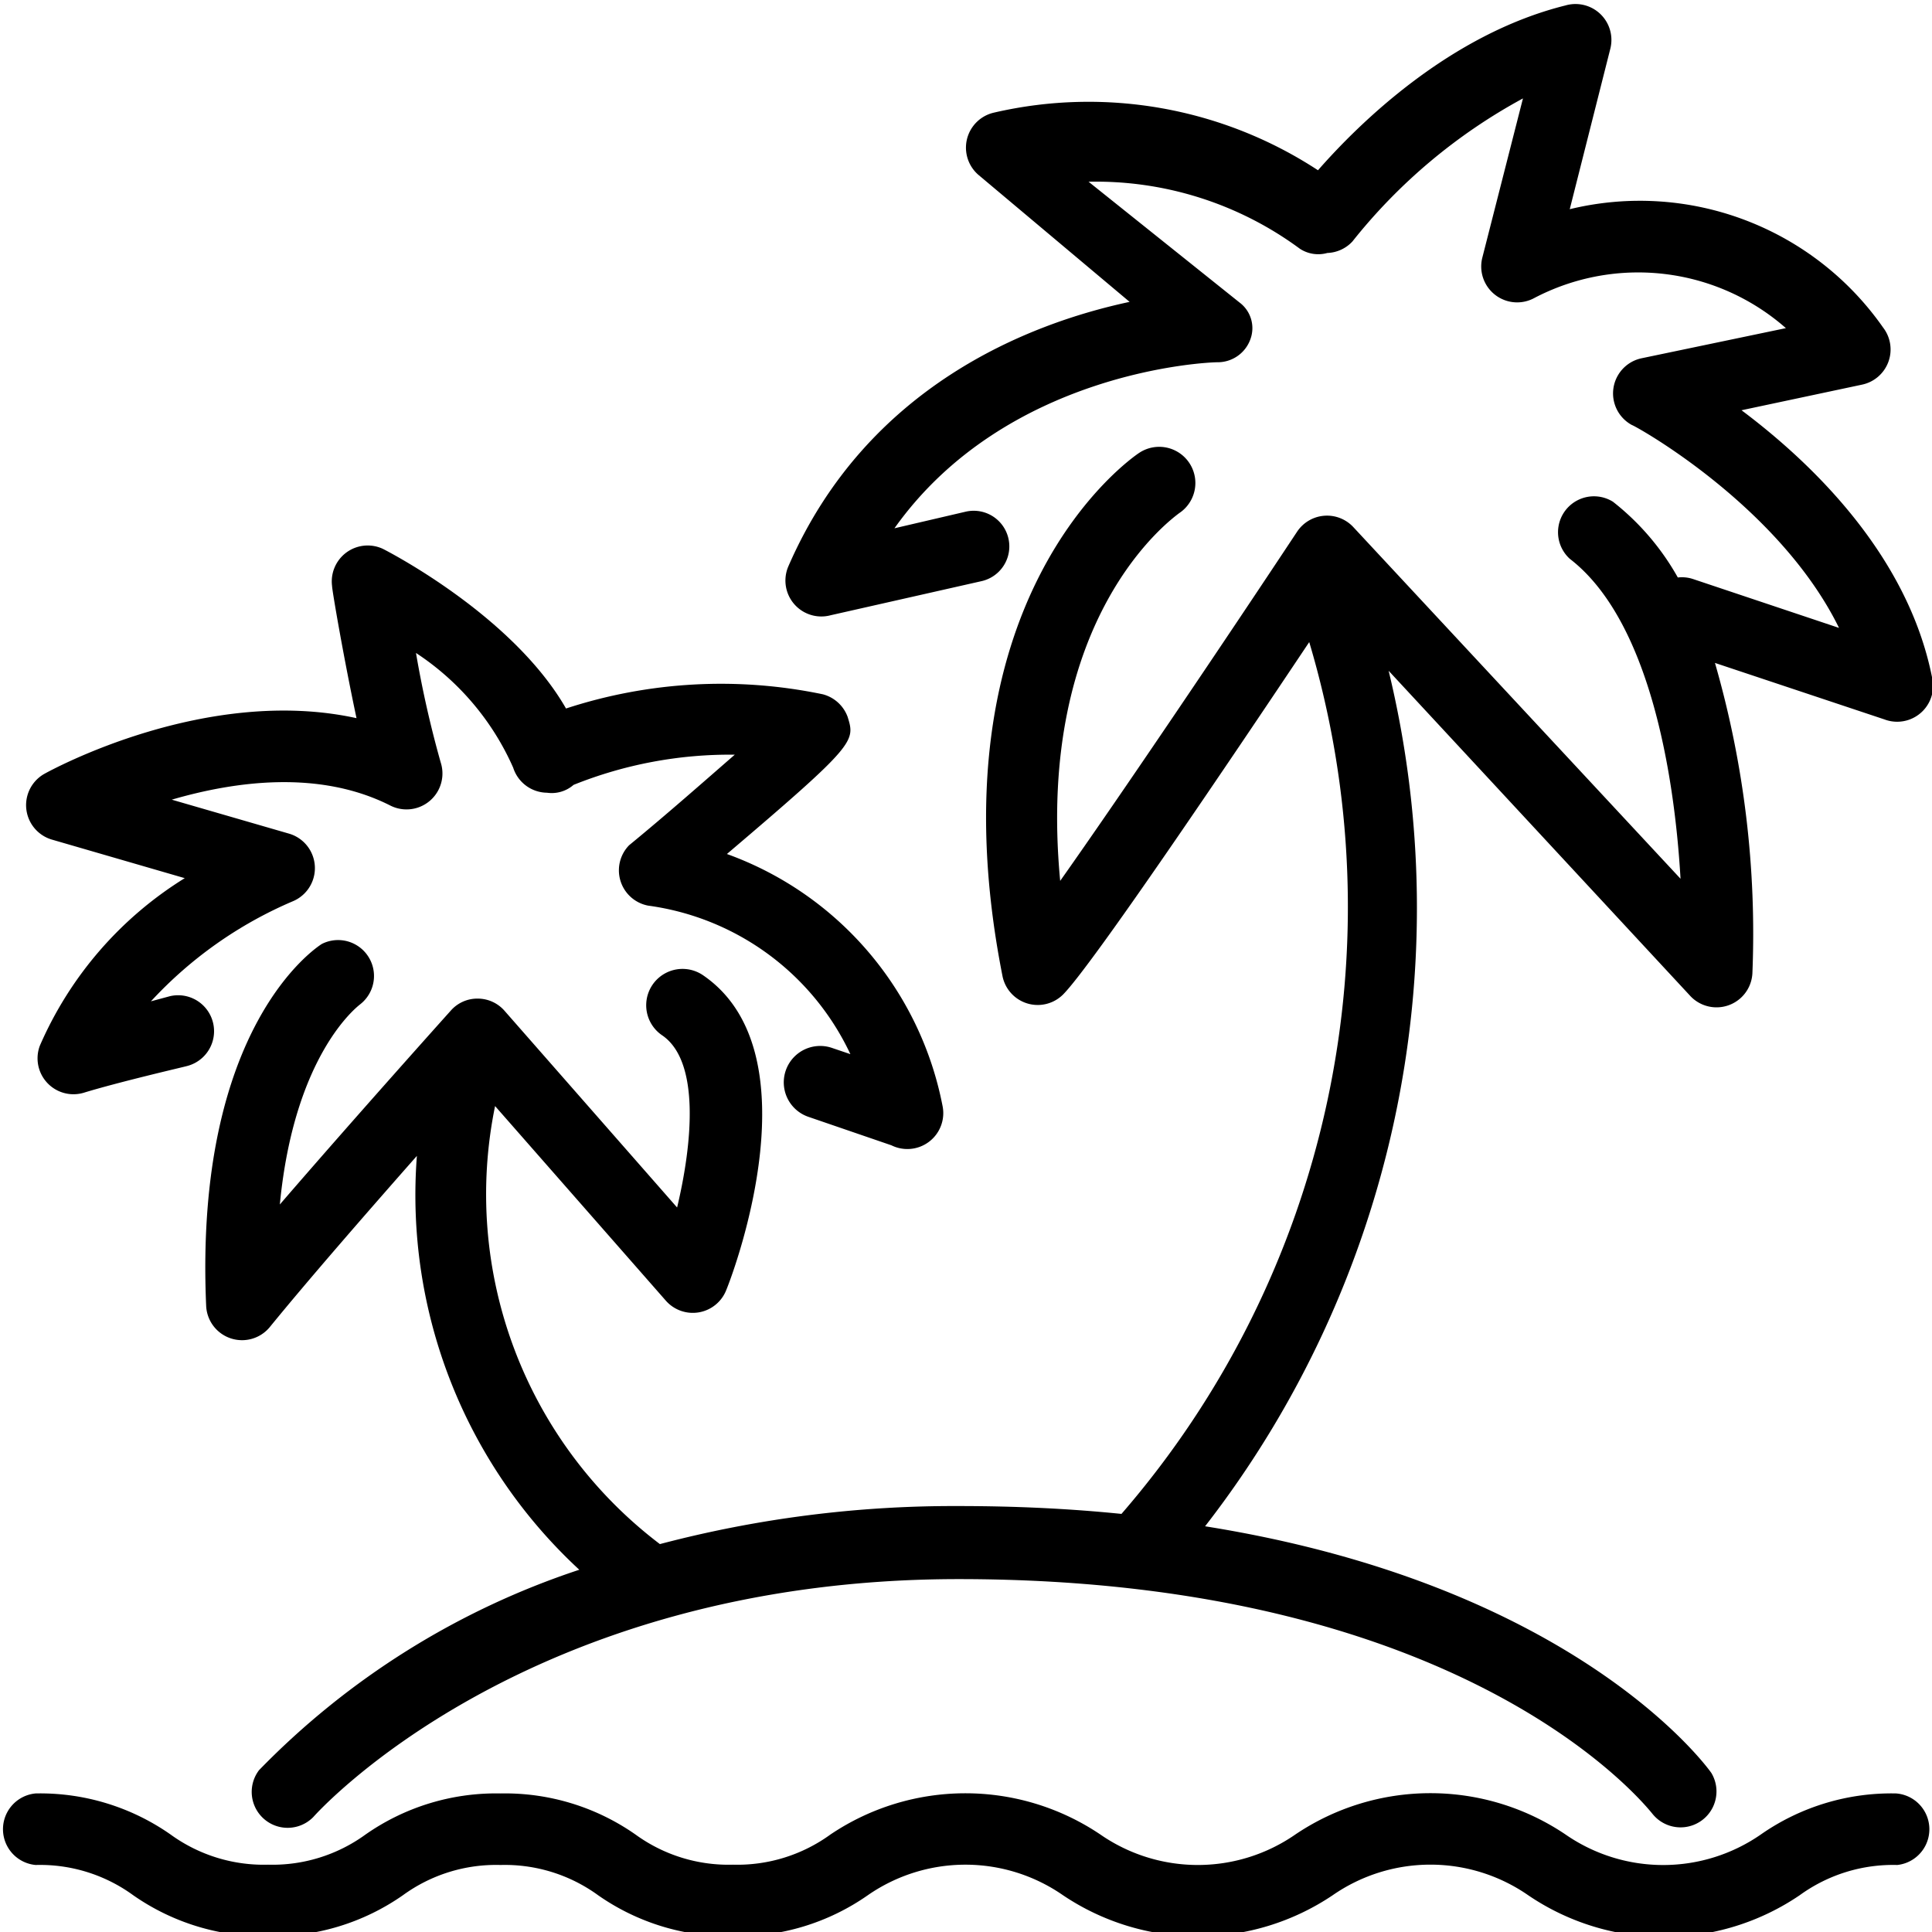 <svg data-name="Layer 1" xmlns="http://www.w3.org/2000/svg" viewBox="0 0 64 64"><title>New_icon_set_simple_new2</title><path class="cls-1" d="M62.81 59.41a7.55 7.55 0 0 0-4.48 1.36 5.68 5.68 0 0 1-6.47 0 8 8 0 0 0-8.95 0 5.67 5.67 0 0 1-6.46 0 8 8 0 0 0-8.94 0 5.25 5.25 0 0 1-3.23 1 5.24 5.24 0 0 1-3.23-1 7.54 7.54 0 0 0-4.47-1.36 7.54 7.54 0 0 0-4.47 1.36 5.24 5.24 0 0 1-3.23 1 5.25 5.25 0 0 1-3.23-1 7.53 7.53 0 0 0-4.47-1.36 1.19 1.19 0 0 0 0 2.37 5.24 5.24 0 0 1 3.23 1 7.54 7.54 0 0 0 4.47 1.36 7.54 7.54 0 0 0 4.47-1.36 5.24 5.24 0 0 1 3.23-1 5.25 5.25 0 0 1 3.23 1 7.53 7.53 0 0 0 4.47 1.36 7.53 7.53 0 0 0 4.47-1.36 5.67 5.67 0 0 1 6.46 0 8 8 0 0 0 8.94 0 5.68 5.68 0 0 1 6.47 0 8 8 0 0 0 9 0 5.26 5.26 0 0 1 3.23-1 1.19 1.19 0 0 0-.04-2.37z"/><path class="cls-1" d="M27.52 20.38l5-1.13a1.18 1.18 0 1 0-.53-2.3l-2.36.55C33.34 12.28 40 12 40.33 12a1.15 1.15 0 0 0 1.09-.76 1.06 1.06 0 0 0-.36-1.22l-5-4a11.37 11.37 0 0 1 7 2.22 1.11 1.11 0 0 0 .91.14A1.19 1.19 0 0 0 44.8 8a18.42 18.42 0 0 1 5.65-4.74L49.1 8.55a1.19 1.19 0 0 0 1.73 1.32 7.41 7.41 0 0 1 8.33 1l-4.79 1a1.19 1.19 0 0 0-.31 2.21c.06 0 4.85 2.63 6.86 6.72l-4.84-1.62a1.17 1.17 0 0 0-.5-.05 8.41 8.41 0 0 0-2.15-2.51A1.19 1.19 0 0 0 52 18.51c2.6 2 3.46 7 3.67 10.6L44.83 17.46a1.19 1.19 0 0 0-1.86.15c-2.33 3.52-5.8 8.67-7.85 11.57-.83-8.76 3.71-12 3.94-12.18a1.19 1.19 0 0 0-1.32-2c-.29.19-7 4.85-4.53 17.34a1.19 1.19 0 0 0 2 .61c.95-.95 5.54-7.76 8.16-11.68a30.7 30.7 0 0 1-6.22 28.88c-1.67-.17-3.46-.26-5.39-.26a38.18 38.18 0 0 0-9.9 1.26 14.54 14.54 0 0 1-5.46-14.51l5.66 6.45a1.19 1.19 0 0 0 2-.36c.3-.73 2.94-7.9-.78-10.43a1.19 1.19 0 0 0-1.34 2c1.25.86 1 3.56.49 5.7l-5.72-6.52a1.18 1.18 0 0 0-.88-.4 1.17 1.17 0 0 0-.89.39s-3.09 3.44-5.67 6.43c.48-5 2.59-6.57 2.66-6.63a1.19 1.19 0 0 0-1.27-2c-.17.11-4.24 2.74-3.83 12a1.19 1.19 0 0 0 2.1.7c1.27-1.56 3.24-3.82 4.88-5.68A16.9 16.9 0 0 0 19.19 52a26.3 26.3 0 0 0-10.61 6.64 1.19 1.19 0 0 0 1.8 1.55c.07-.08 7-7.88 21.38-7.88 17.09 0 22.93 7.73 23 7.8a1.19 1.19 0 0 0 1.93-1.38c-.21-.3-4.6-6.23-16.77-8.17A33.4 33.4 0 0 0 46 22.22L56 33a1.19 1.19 0 0 0 2.05-.75 32.33 32.33 0 0 0-1.24-10.29l5.61 1.87a1.19 1.19 0 0 0 1.58-1.4c-.81-4.06-4-7.11-6.31-8.84l4-.85a1.19 1.19 0 0 0 .69-1.89A9.83 9.83 0 0 0 52 6.93l1.34-5.3A1.19 1.19 0 0 0 51.86.18C48 1.14 45 4.11 43.66 5.64a13.87 13.87 0 0 0-10.73-1.91 1.19 1.19 0 0 0-.51 2.07l5 4.2c-3.32.71-8.7 2.78-11.3 8.75a1.19 1.19 0 0 0 1.4 1.63z"/><path class="cls-1" d="M1.71 27.81l4.41 1.28a12.28 12.28 0 0 0-4.8 5.55 1.19 1.19 0 0 0 1.45 1.56c1.17-.36 3.38-.87 3.4-.88A1.19 1.19 0 0 0 5.63 33l-.63.17a13.7 13.7 0 0 1 4.69-3.31 1.19 1.19 0 0 0-.1-2.24l-3.9-1.13c2.09-.61 4.89-1 7.25.2a1.19 1.19 0 0 0 1.66-1.43 34.79 34.79 0 0 1-.82-3.63 8.8 8.8 0 0 1 3.22 3.8 1.19 1.19 0 0 0 1.12.83A1.1 1.1 0 0 0 19 26a13.9 13.9 0 0 1 5.34-1c-1 .87-2.28 2-3.5 3a1.19 1.19 0 0 0 .63 2 8.69 8.69 0 0 1 6.7 4.92l-.62-.21a1.19 1.19 0 0 0-.76 2.29l2.74.94a1.19 1.19 0 0 0 1.69-1.32 11.12 11.12 0 0 0-7.14-8.33c4.28-3.64 4.25-3.73 4-4.54a1.2 1.2 0 0 0-.82-.75 16.51 16.51 0 0 0-8.51.47c-1.76-3.07-5.87-5.19-6.07-5.29A1.19 1.19 0 0 0 11 19.41c0 .14.39 2.41.81 4.38-4.98-1.09-10.1 1.71-10.35 1.85a1.19 1.19 0 0 0 .25 2.17z"/></svg>